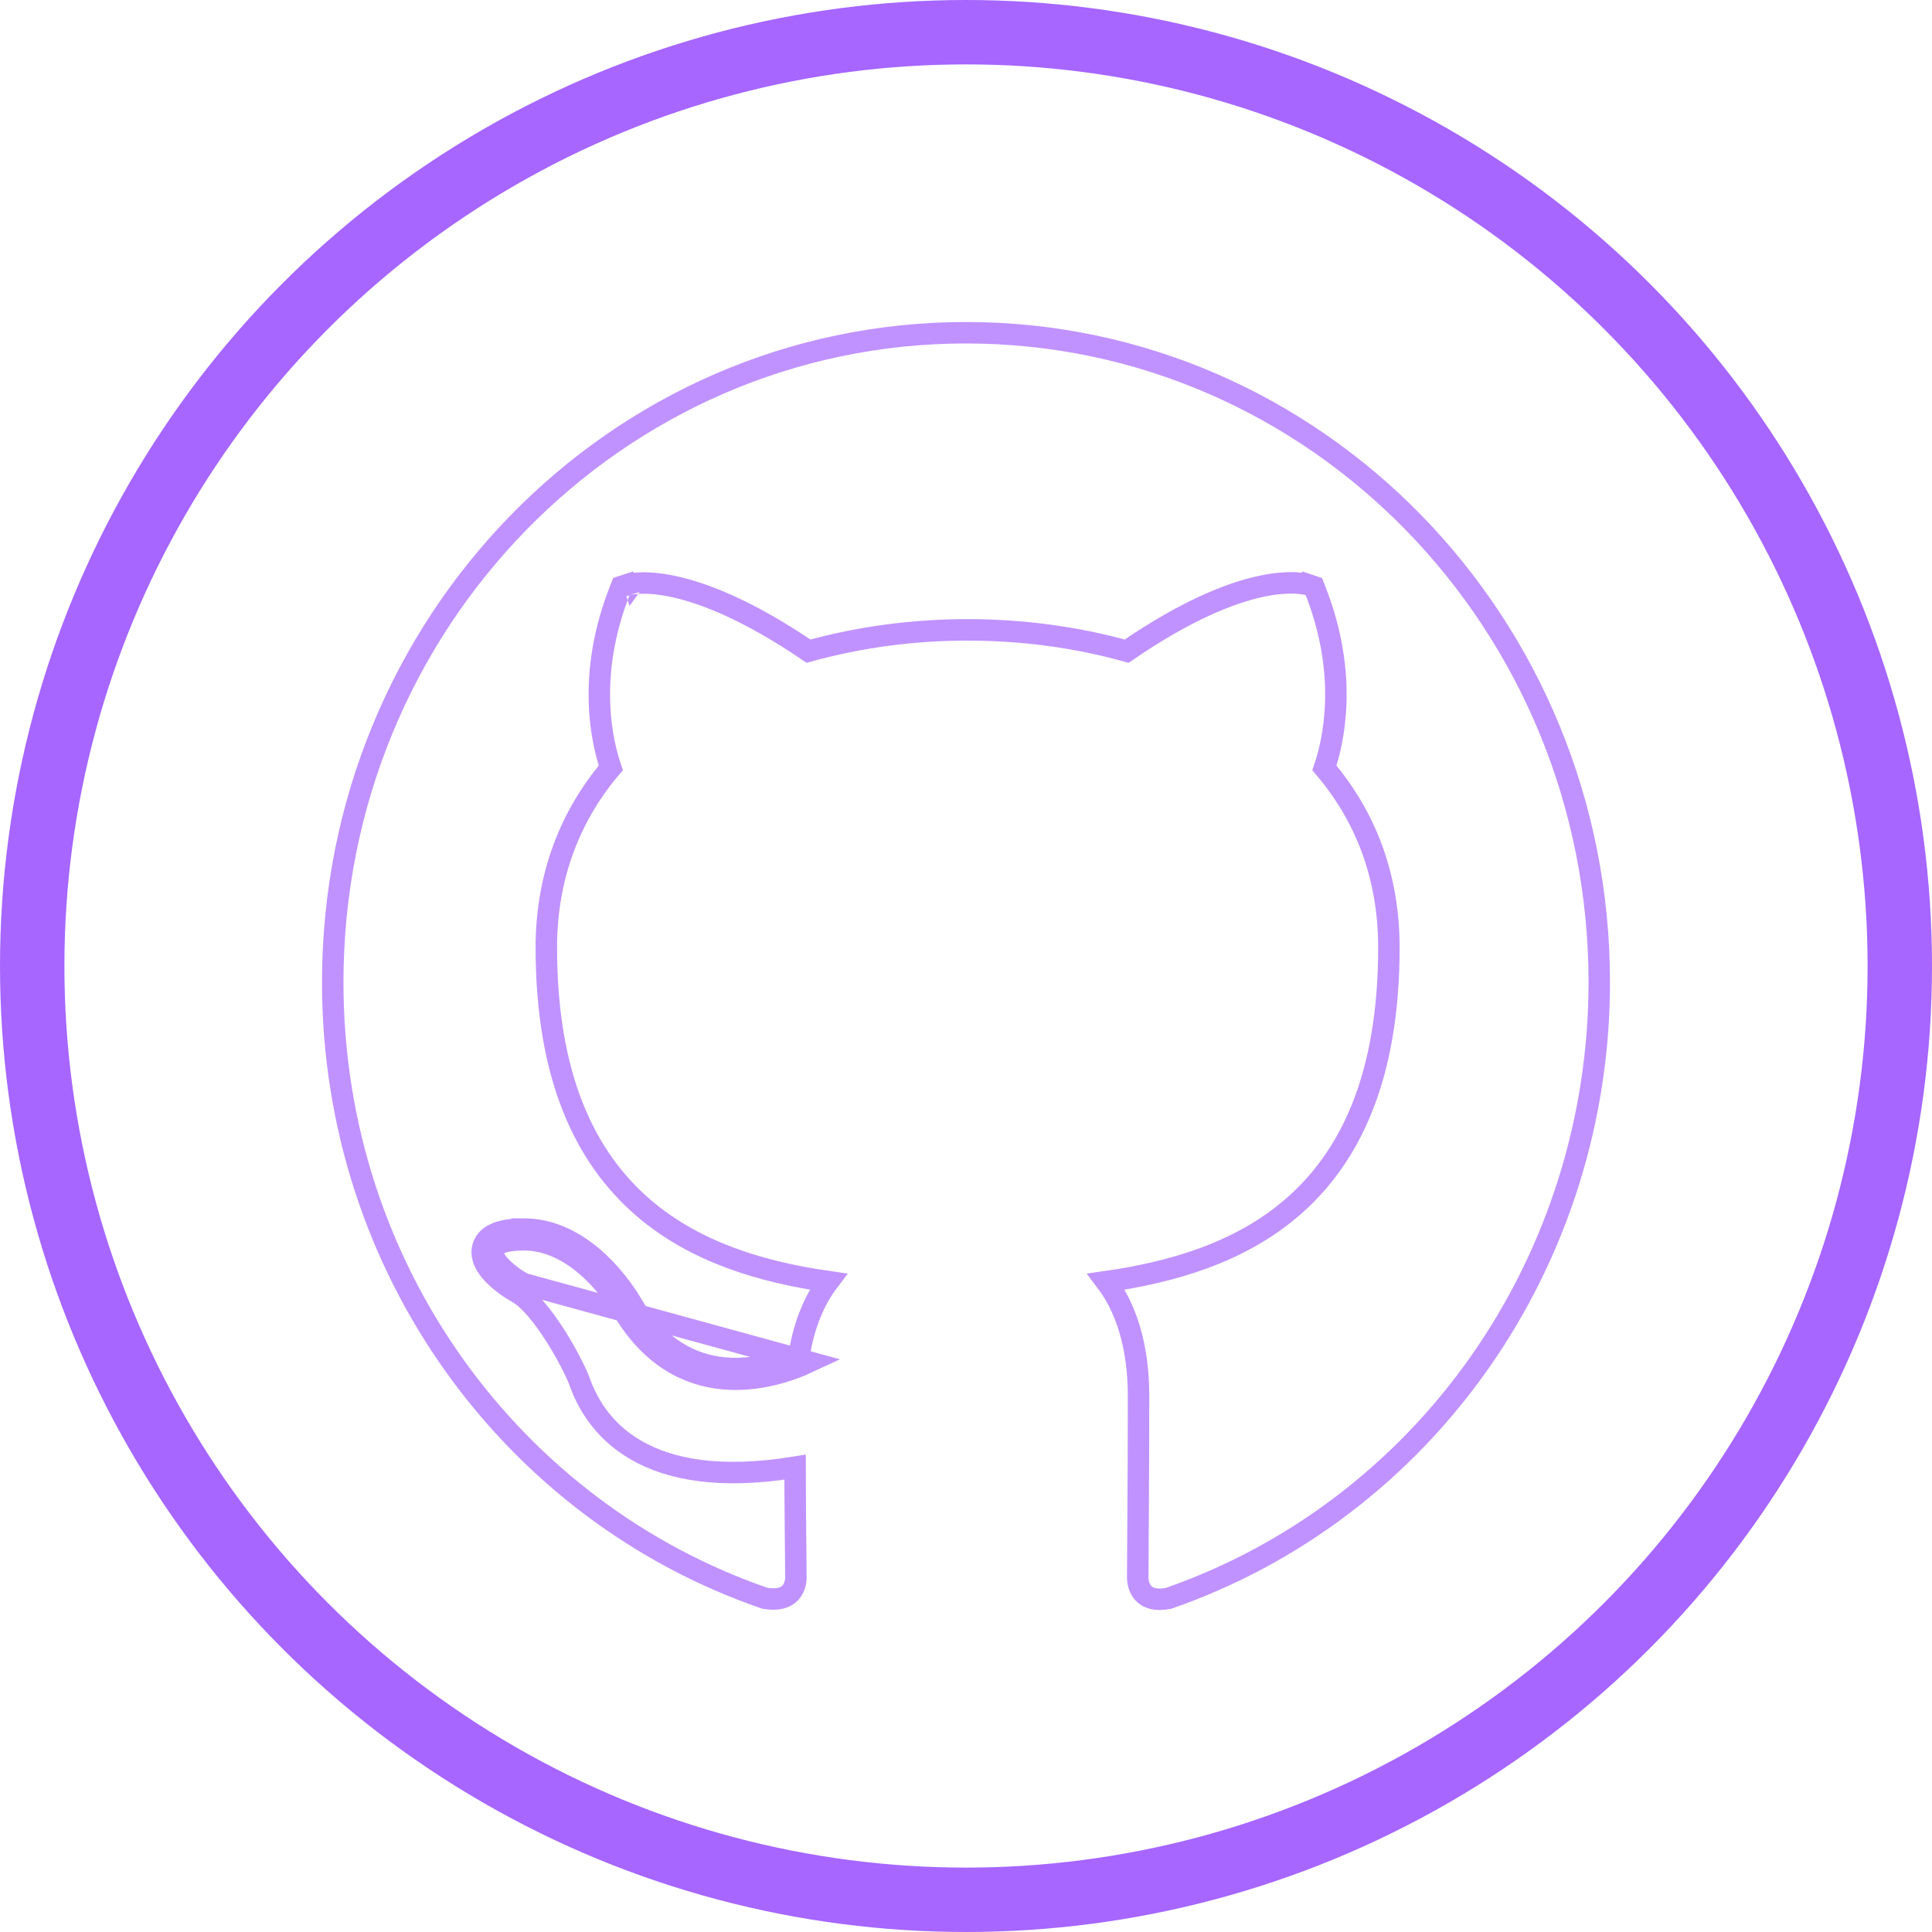 <svg width="90" height="90" viewBox="0 0 90 90" fill="none" xmlns="http://www.w3.org/2000/svg">
<path d="M24.33 57.255C23.688 57.265 23.168 57.358 22.835 57.609C22.649 57.749 22.516 57.943 22.476 58.18C22.437 58.404 22.49 58.611 22.563 58.775C22.705 59.093 22.979 59.384 23.246 59.615C23.522 59.853 23.84 60.069 24.13 60.228C24.377 60.371 24.663 60.629 24.968 60.982C25.269 61.331 25.568 61.748 25.843 62.177C26.394 63.036 26.825 63.904 26.98 64.309C27.305 65.241 28.002 66.617 29.643 67.56C31.198 68.454 33.529 68.918 37.038 68.347C37.04 69.423 37.048 70.451 37.056 71.312C37.059 71.626 37.062 71.916 37.065 72.179C37.071 72.775 37.075 73.229 37.075 73.48C37.075 73.778 36.97 74.062 36.77 74.244C36.587 74.41 36.251 74.558 35.637 74.455C23.933 70.438 15.5 59.141 15.5 45.759C15.5 29.029 28.713 15.5 45 15.5C61.287 15.5 74.5 29.029 74.5 45.759C74.5 52.102 72.559 58.285 68.952 63.435C65.352 68.576 60.273 72.43 54.431 74.458C53.82 74.576 53.489 74.428 53.308 74.261C53.106 74.075 53 73.78 53 73.48C53 73.135 53.004 72.537 53.01 71.739C53.013 71.342 53.016 70.896 53.019 70.407C53.028 68.936 53.038 67.08 53.038 65.022C53.038 62.623 52.41 60.863 51.532 59.704C54.603 59.263 57.739 58.359 60.185 56.255C62.911 53.911 64.7 50.151 64.7 44.144C64.7 40.752 63.57 37.978 61.696 35.772C62.091 34.616 62.847 31.534 61.291 27.545L61.206 27.327L60.984 27.253L60.825 27.727C60.984 27.253 60.984 27.252 60.983 27.252L60.982 27.252L60.98 27.251L60.975 27.249L60.961 27.245C60.951 27.242 60.938 27.238 60.923 27.234C60.892 27.226 60.851 27.217 60.8 27.207C60.697 27.187 60.554 27.167 60.369 27.157C59.997 27.138 59.46 27.162 58.747 27.314C57.353 27.613 55.294 28.405 52.484 30.334C50.105 29.672 47.589 29.341 45.075 29.341C42.561 29.341 40.045 29.672 37.664 30.334C34.855 28.424 32.796 27.633 31.405 27.329C30.693 27.174 30.156 27.147 29.786 27.163C29.601 27.171 29.458 27.189 29.356 27.207C29.305 27.216 29.264 27.226 29.233 27.233C29.218 27.237 29.205 27.241 29.195 27.244L29.182 27.247L29.176 27.249L29.174 27.25L29.173 27.25C29.172 27.25 29.172 27.25 29.325 27.727L29.172 27.25L28.946 27.323L28.859 27.545C27.303 31.534 28.059 34.616 28.454 35.772C26.58 37.981 25.45 40.79 25.45 44.144C25.45 50.132 27.23 53.891 29.945 56.239C32.384 58.349 35.513 59.262 38.584 59.704C37.964 60.526 37.462 61.654 37.232 63.101C36.389 63.463 35.097 63.855 33.731 63.726C32.261 63.587 30.651 62.843 29.382 60.657L29.383 60.657L29.377 60.647C29.079 60.159 28.485 59.315 27.645 58.592C26.806 57.87 25.679 57.233 24.33 57.255ZM24.33 57.255L24.337 57.755M24.33 57.255C24.33 57.255 24.329 57.255 24.329 57.255L24.337 57.755M24.337 57.755C21.825 57.793 23.325 59.216 24.375 59.792L37.688 63.445C35.962 64.253 31.65 65.56 28.95 60.907C28.387 59.985 26.7 57.716 24.337 57.755Z" stroke="#C092FF"/>
<circle cx="45" cy="45" r="43.5" stroke="#A666FF" stroke-width="3"/>
</svg>
